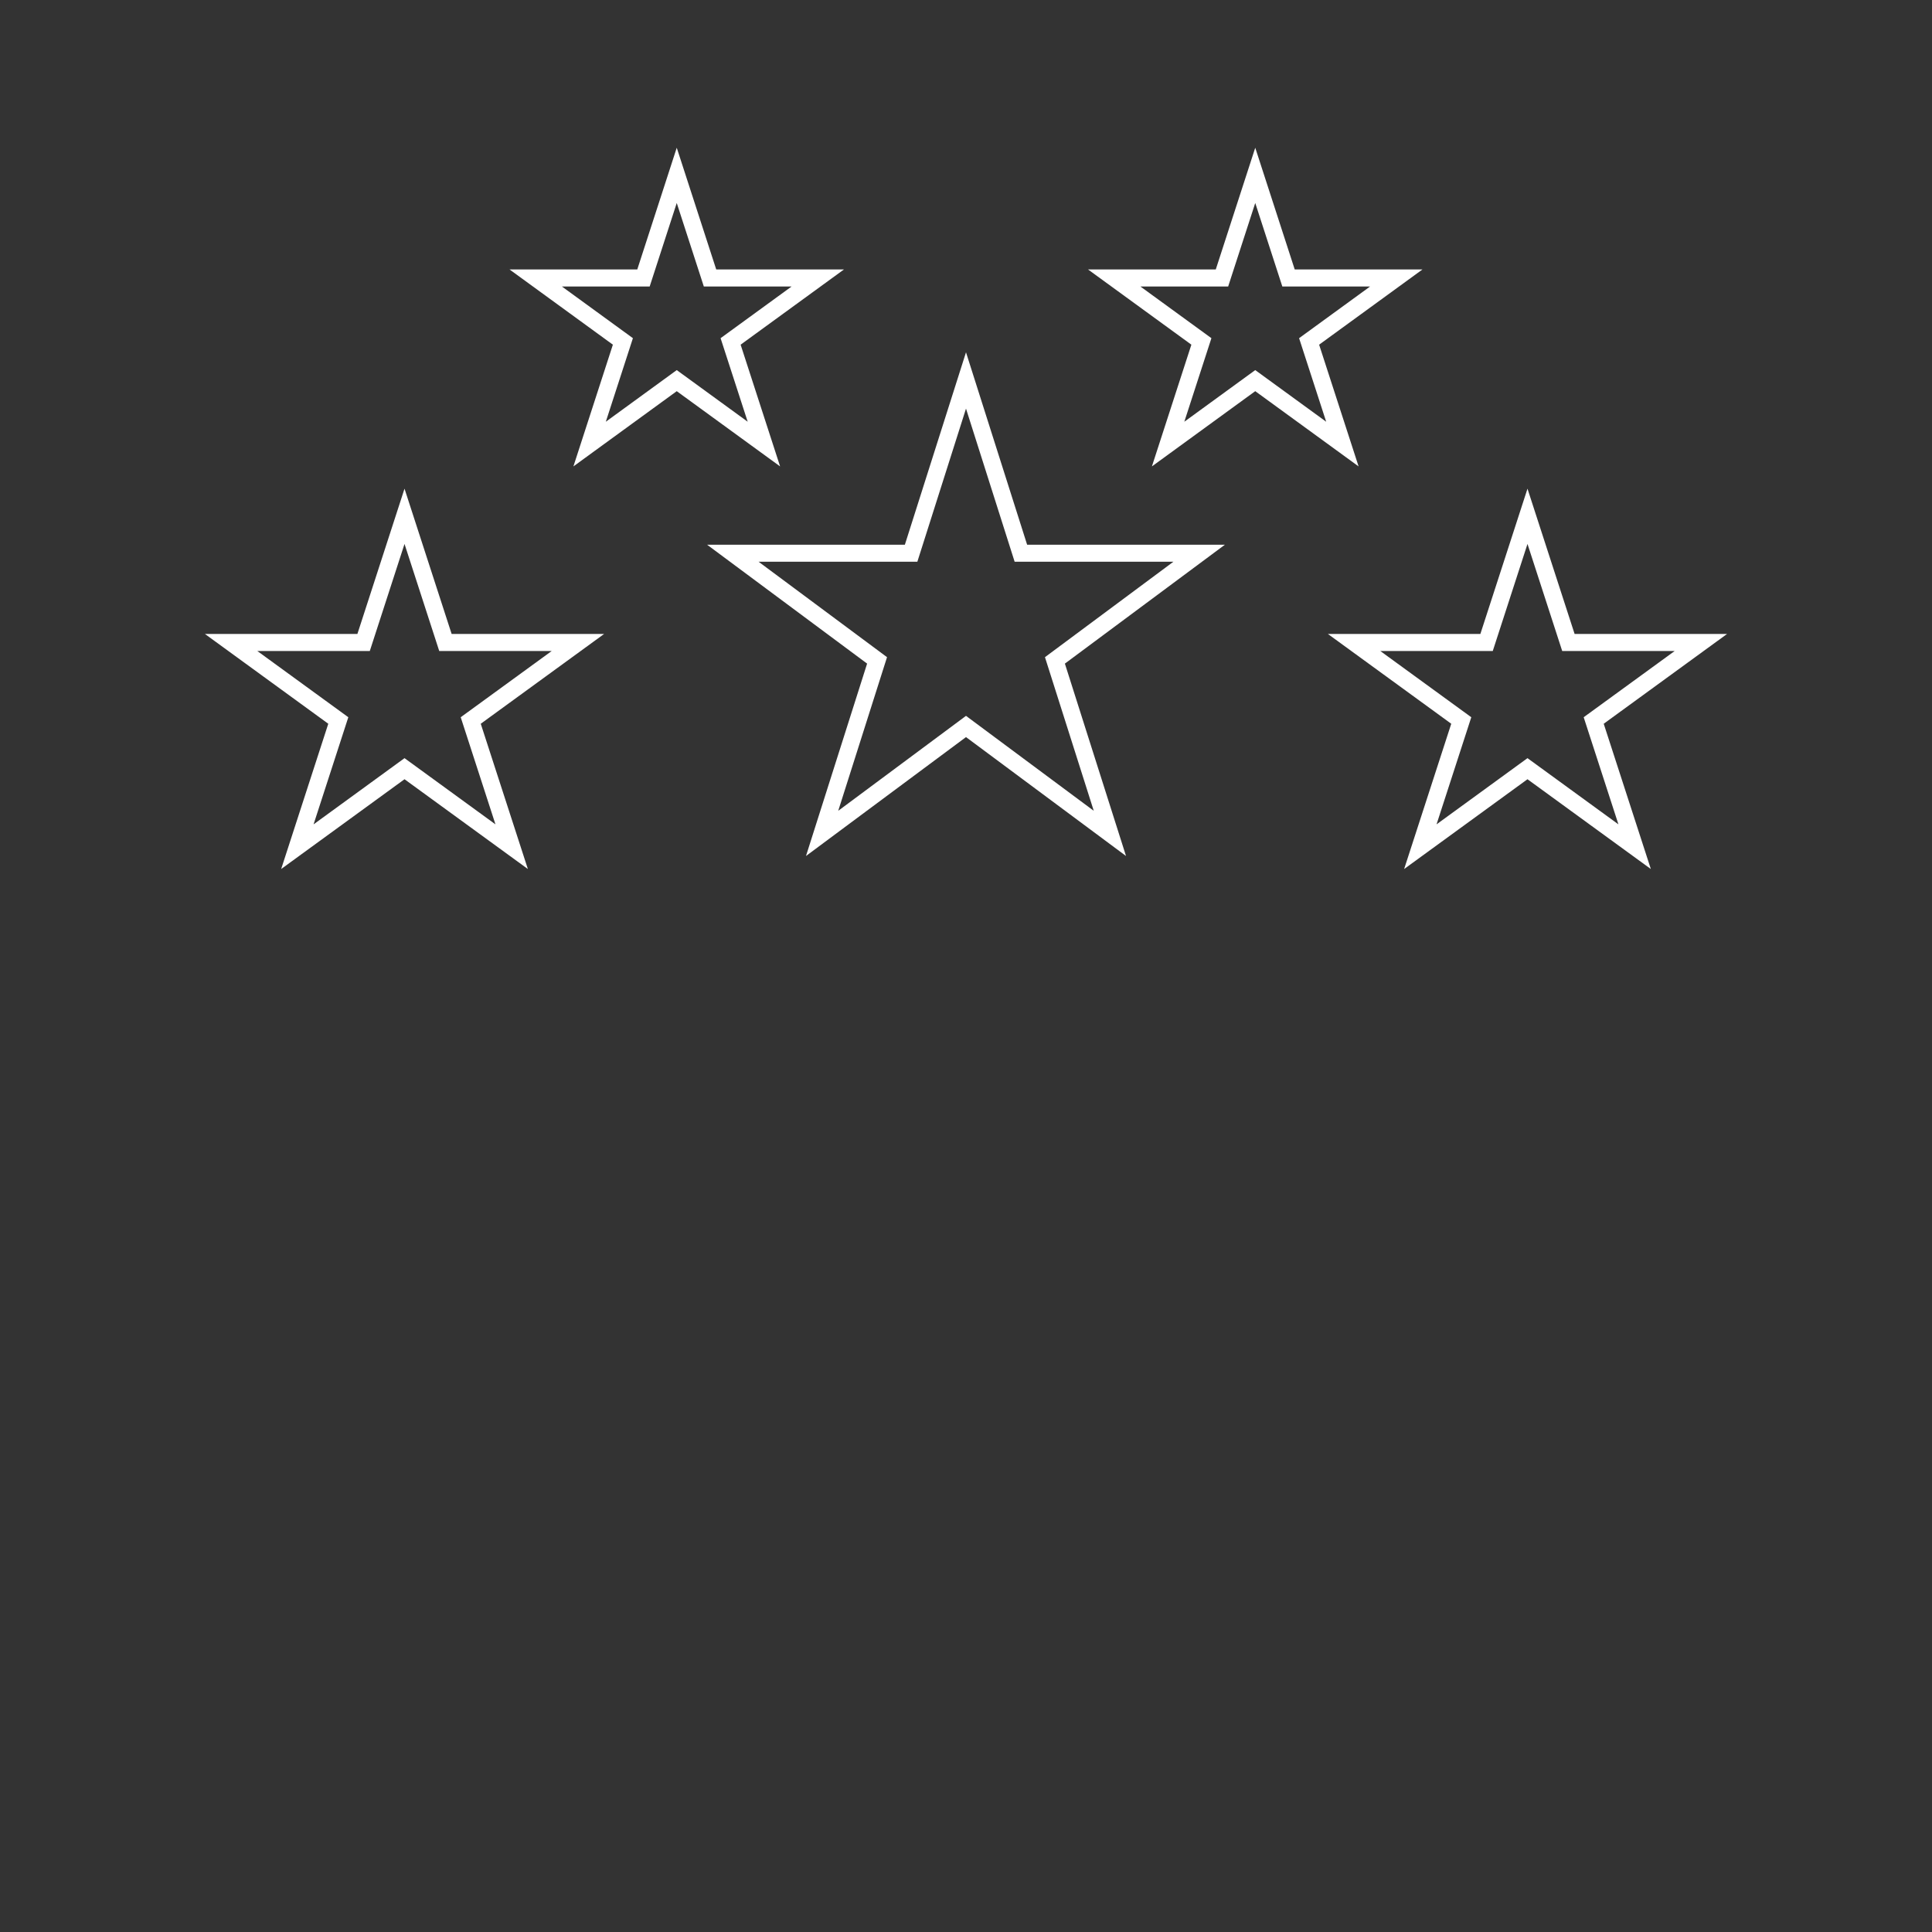 <svg width="170" height="170" viewBox="0 0 170 170" fill="none" xmlns="http://www.w3.org/2000/svg">
<rect x="0" y="0" width="170" height="170" fill="#333333" stroke="none"/>
<path fill-rule="evenodd" clip-rule="evenodd" d="M61.931 25.21L59.548 17.862L57.166 25.21H49.444L55.691 29.757L53.307 37.109L59.548 32.565L65.79 37.109L63.406 29.757L69.653 25.21H61.931ZM74.262 23.71L65.169 30.329L68.642 41.04L59.548 34.42L50.455 41.04L53.928 30.329L44.835 23.71H56.075L59.548 13L63.022 23.71H74.262ZM38.649 57.283L35.594 47.862L32.539 57.283H22.642L30.649 63.111L27.592 72.536L35.594 66.711L43.596 72.536L40.539 63.111L48.546 57.283H38.649ZM53.156 55.783L42.302 63.684L46.448 76.467L35.594 68.566L24.74 76.467L28.886 63.684L18.032 55.783H31.448L35.594 43L39.74 55.783H53.156ZM138.552 55.783L134.406 43L130.26 55.783H116.844L127.698 63.684L123.552 76.467L134.406 68.566L145.26 76.467L141.114 63.684L151.967 55.783H138.552ZM147.358 57.283H137.461L134.406 47.862L131.351 57.283H121.454L129.461 63.111L126.404 72.536L134.406 66.711L142.408 72.536L139.351 63.111L147.358 57.283ZM112.834 25.21L110.451 17.862L108.068 25.21H100.347L106.594 29.757L104.21 37.109L110.451 32.565L116.693 37.109L114.309 29.757L120.556 25.21H112.834ZM125.165 23.71L116.072 30.329L119.545 41.04L110.451 34.42L101.358 41.04L104.831 30.329L95.738 23.71H106.978L110.451 13L113.925 23.71H125.165ZM90.378 47.929L85 31L79.621 47.929H62.218L76.298 58.392L70.92 75.321L85 64.858L99.08 75.321L93.701 58.392L107.782 47.929H90.378ZM103.248 49.429H89.28L85 35.954L80.719 49.429H66.751L78.051 57.826L73.757 71.344L85 62.989L96.242 71.344L91.948 57.826L103.248 49.429Z" fill="white"/>
</svg>
